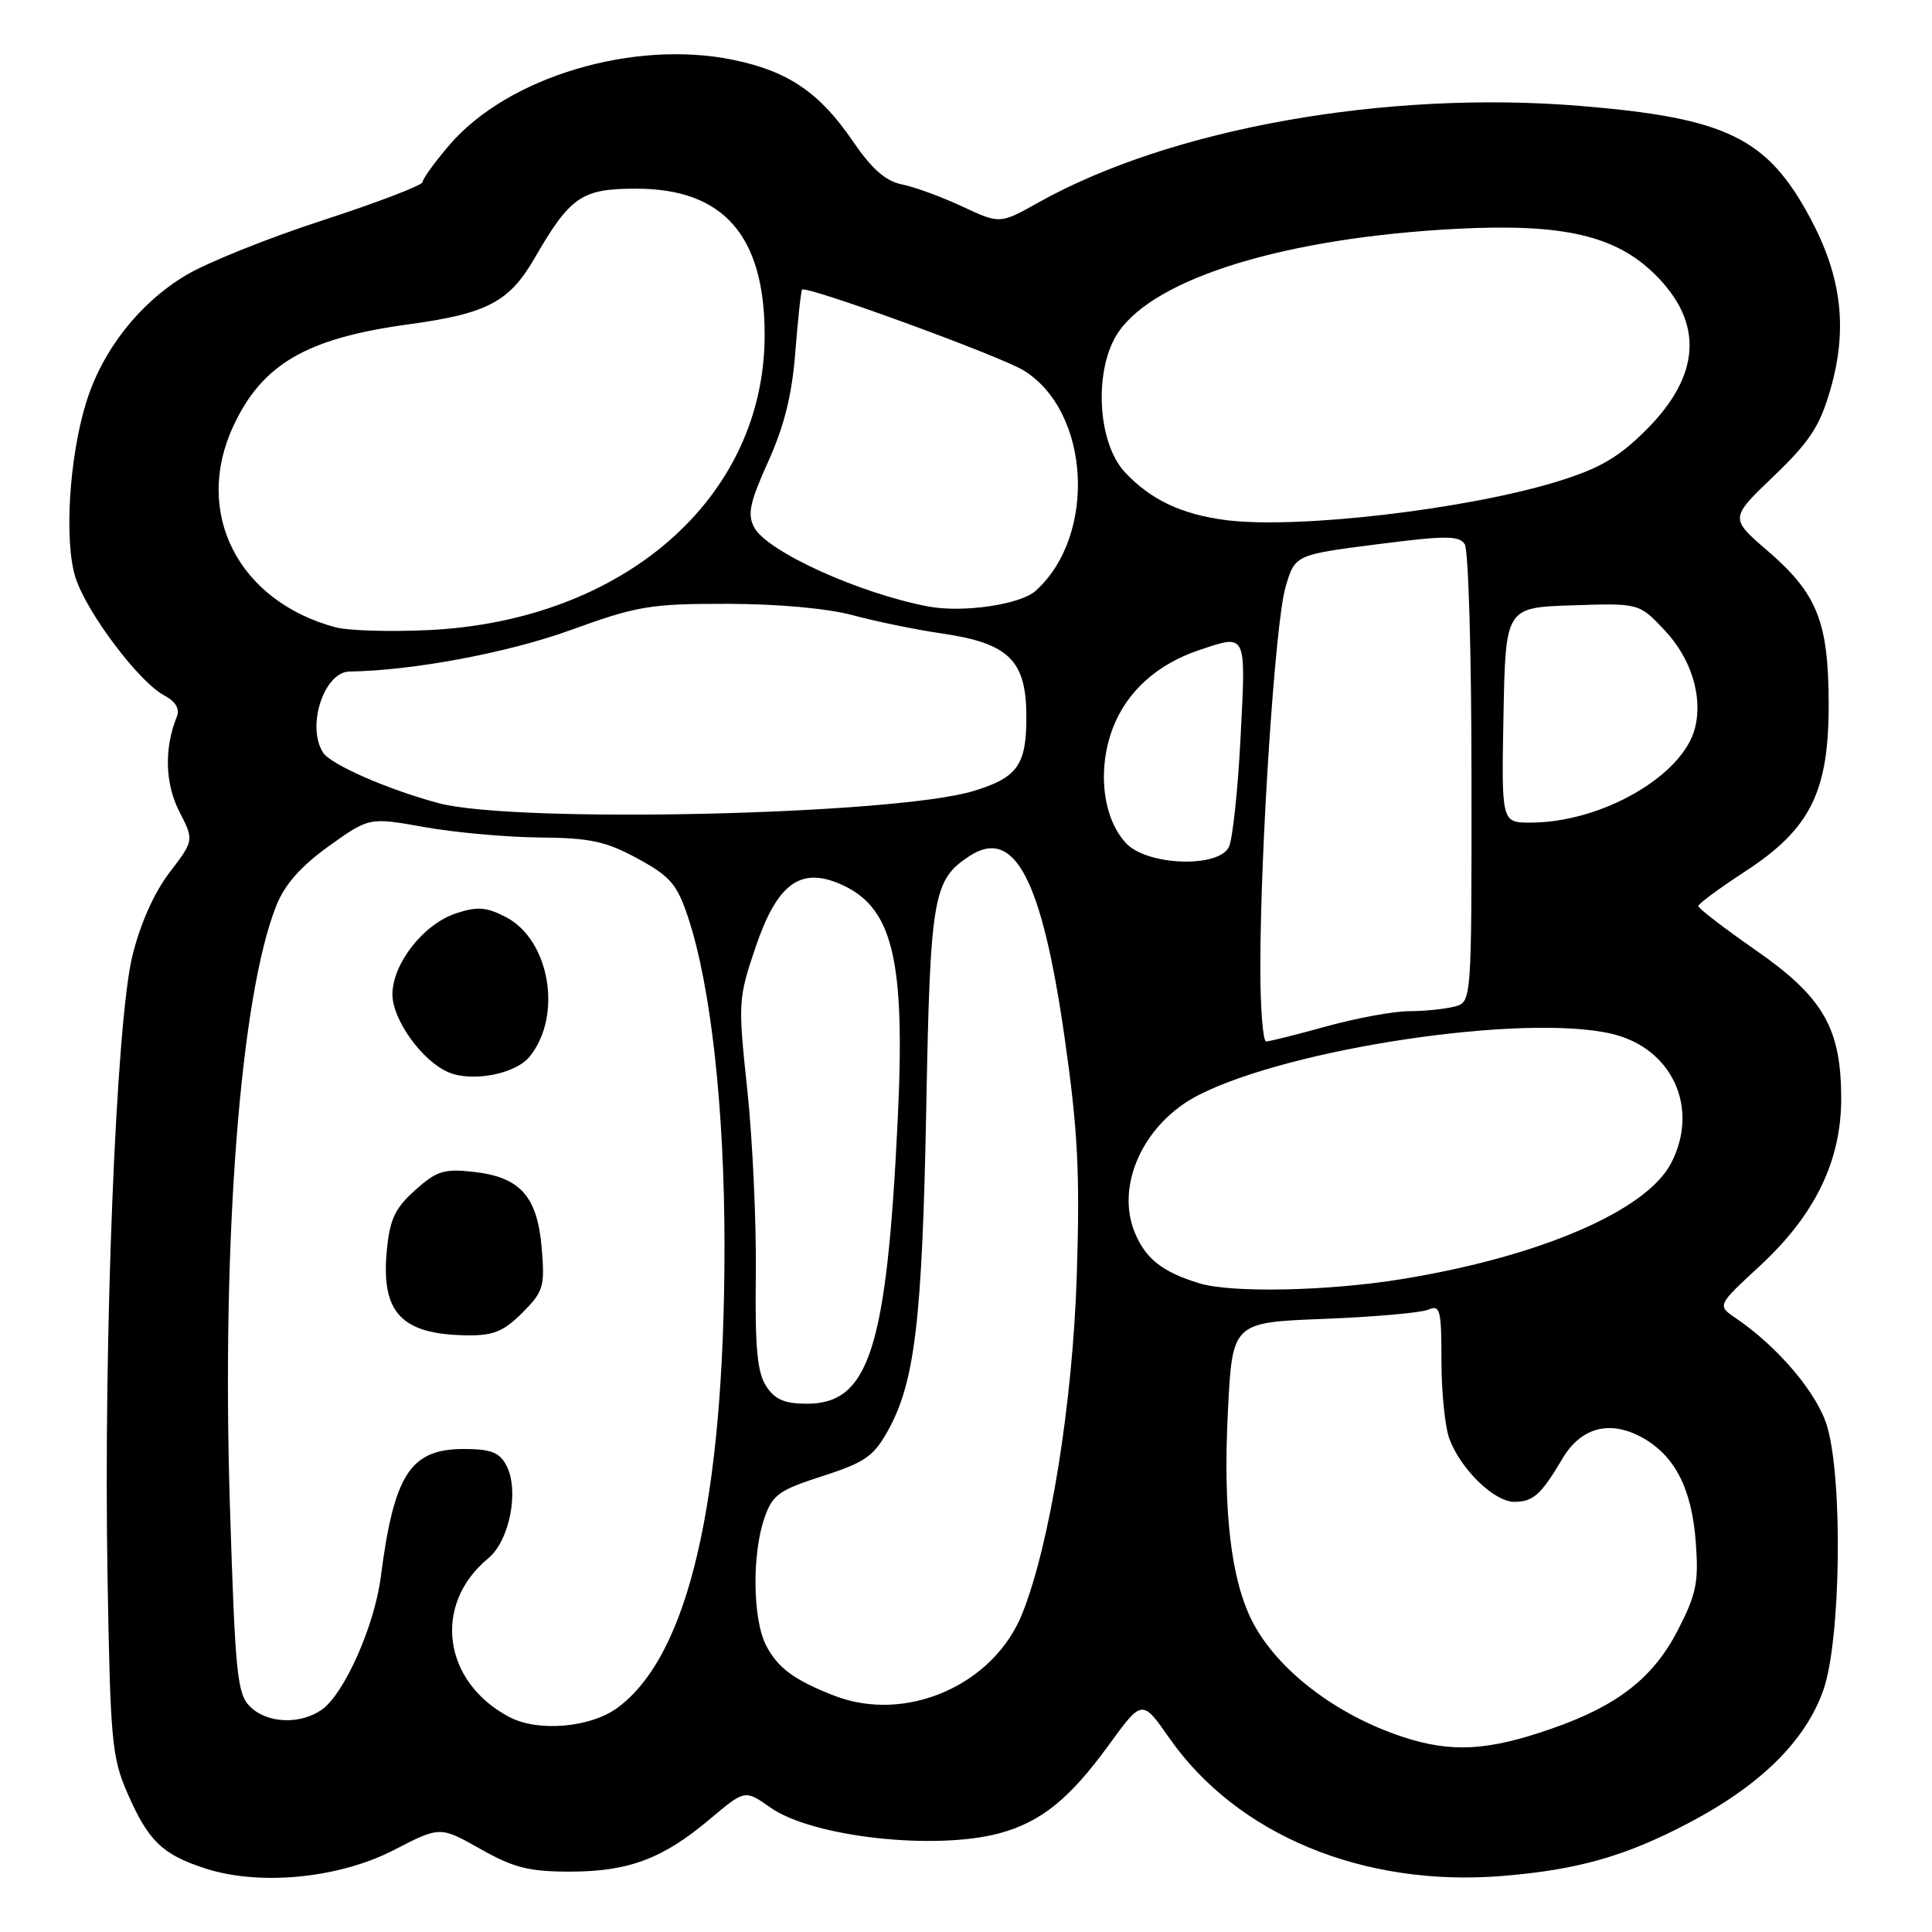<?xml version="1.0" encoding="UTF-8" standalone="no"?>
<!DOCTYPE svg PUBLIC "-//W3C//DTD SVG 1.1//EN" "http://www.w3.org/Graphics/SVG/1.1/DTD/svg11.dtd" >
<svg xmlns="http://www.w3.org/2000/svg" xmlns:xlink="http://www.w3.org/1999/xlink" version="1.1" viewBox="0 0 256 256">
 <g >
 <path fill="currentColor"
d=" M 52.19 245.14 C 58.31 241.98 58.31 241.98 63.64 244.99 C 68.06 247.49 70.09 248.00 75.52 248.00 C 83.29 248.00 87.85 246.29 94.10 241.01 C 98.71 237.13 98.71 237.13 102.10 239.52 C 107.65 243.42 123.94 245.23 132.50 242.90 C 137.96 241.40 141.73 238.36 146.93 231.21 C 151.34 225.15 151.34 225.15 154.94 230.30 C 163.90 243.13 180.62 250.06 199.00 248.58 C 209.04 247.77 215.33 245.98 223.75 241.56 C 233.31 236.54 239.27 230.65 241.62 223.89 C 243.91 217.32 244.21 196.17 242.11 189.02 C 240.83 184.65 235.66 178.52 230.01 174.67 C 227.52 172.98 227.52 172.98 233.19 167.74 C 240.50 160.99 243.99 153.80 243.97 145.50 C 243.95 136.21 241.58 132.11 232.58 125.86 C 228.41 122.96 225.02 120.35 225.03 120.05 C 225.05 119.75 227.84 117.69 231.23 115.48 C 239.90 109.83 242.34 104.92 242.31 93.19 C 242.28 82.38 240.79 78.65 234.22 72.99 C 229.20 68.67 229.20 68.67 235.03 63.09 C 239.84 58.47 241.14 56.47 242.55 51.57 C 244.84 43.58 244.04 36.72 239.91 28.98 C 234.19 18.26 228.82 15.63 209.33 14.03 C 183.64 11.93 155.14 17.01 137.62 26.82 C 132.50 29.69 132.50 29.69 127.50 27.36 C 124.75 26.07 121.15 24.76 119.50 24.43 C 117.34 24.00 115.52 22.39 113.00 18.70 C 108.62 12.28 104.45 9.44 97.20 7.94 C 83.97 5.19 67.27 10.19 59.55 19.21 C 57.60 21.49 56.00 23.70 56.00 24.12 C 56.00 24.54 50.07 26.81 42.83 29.17 C 35.59 31.52 27.39 34.81 24.62 36.48 C 18.45 40.18 13.58 46.38 11.43 53.29 C 9.15 60.62 8.47 71.86 10.03 76.61 C 11.55 81.25 18.40 90.34 21.72 92.12 C 23.26 92.94 23.85 93.91 23.44 94.94 C 21.74 99.13 21.86 103.81 23.75 107.51 C 25.72 111.35 25.72 111.35 22.45 115.63 C 20.40 118.32 18.57 122.44 17.53 126.71 C 15.37 135.57 13.70 177.49 14.25 209.00 C 14.62 230.73 14.82 232.89 16.92 237.68 C 19.66 243.94 21.51 245.73 27.17 247.57 C 34.37 249.92 44.91 248.90 52.19 245.14 Z  M 185.85 230.14 C 177.02 227.23 169.24 221.26 165.95 214.87 C 163.11 209.35 162.04 200.19 162.70 187.09 C 163.29 175.23 163.29 175.23 175.40 174.76 C 182.05 174.50 188.29 173.95 189.25 173.54 C 190.83 172.86 191.00 173.53 191.00 180.33 C 191.00 184.48 191.48 189.14 192.06 190.68 C 193.59 194.73 198.00 199.00 200.65 199.00 C 203.15 199.00 204.19 198.07 207.03 193.28 C 209.46 189.17 213.24 188.14 217.47 190.41 C 221.89 192.80 224.17 197.19 224.70 204.36 C 225.10 209.66 224.77 211.25 222.33 215.99 C 219.08 222.30 214.37 226.00 205.70 229.02 C 197.17 232.01 192.35 232.28 185.85 230.14 Z  M 67.50 227.52 C 58.66 222.87 57.29 212.59 64.69 206.49 C 67.54 204.14 68.84 197.44 67.08 194.14 C 66.17 192.44 65.01 192.00 61.46 192.00 C 54.37 192.00 52.21 195.33 50.45 208.99 C 49.62 215.44 45.61 224.46 42.64 226.54 C 39.75 228.56 35.37 228.37 33.12 226.12 C 31.42 224.42 31.16 221.78 30.46 199.37 C 29.36 164.03 31.86 131.90 36.62 119.98 C 37.74 117.18 39.89 114.76 43.58 112.11 C 48.93 108.29 48.93 108.29 56.21 109.59 C 60.22 110.31 67.10 110.93 71.50 110.97 C 78.23 111.03 80.29 111.48 84.50 113.77 C 88.84 116.14 89.72 117.17 91.18 121.57 C 94.20 130.67 96.00 146.91 96.00 165.13 C 95.99 198.82 91.26 219.29 81.86 226.26 C 78.29 228.92 71.31 229.53 67.50 227.52 Z  M 69.20 173.96 C 72.01 171.14 72.21 170.50 71.78 165.40 C 71.21 158.52 68.94 155.97 62.76 155.28 C 58.85 154.84 57.87 155.14 55.01 157.70 C 52.35 160.08 51.65 161.55 51.26 165.66 C 50.46 173.93 53.16 176.81 61.83 176.94 C 65.36 176.99 66.71 176.44 69.20 173.96 Z  M 70.16 140.03 C 74.58 134.63 72.86 124.53 67.02 121.51 C 64.44 120.18 63.25 120.09 60.43 121.02 C 56.11 122.45 52.00 127.69 52.00 131.77 C 52.00 135.12 55.93 140.59 59.42 142.08 C 62.55 143.42 68.29 142.32 70.16 140.03 Z  M 110.50 224.67 C 105.21 222.60 103.06 221.01 101.51 218.02 C 99.73 214.57 99.62 205.90 101.31 201.09 C 102.36 198.06 103.24 197.44 108.99 195.59 C 114.61 193.78 115.77 192.97 117.66 189.56 C 121.22 183.16 122.20 174.98 122.73 147.00 C 123.26 118.72 123.62 116.60 128.45 113.44 C 134.43 109.52 138.07 116.48 141.08 137.59 C 142.83 149.85 143.11 155.43 142.68 169.00 C 142.13 185.99 139.12 204.65 135.46 213.80 C 131.66 223.32 120.00 228.39 110.50 224.67 Z  M 101.52 183.67 C 100.34 181.86 100.03 178.57 100.15 168.92 C 100.23 162.09 99.73 151.10 99.03 144.50 C 97.78 132.80 97.81 132.33 100.12 125.50 C 102.93 117.23 105.94 114.91 111.10 117.04 C 118.30 120.02 120.00 126.86 118.94 148.62 C 117.48 178.73 115.14 186.00 106.93 186.00 C 103.97 186.00 102.68 185.45 101.52 183.67 Z  M 158.94 170.05 C 154.07 168.57 151.82 166.82 150.39 163.38 C 147.74 157.06 151.57 148.78 158.84 145.09 C 171.10 138.86 201.89 134.29 213.50 136.97 C 221.55 138.83 225.23 146.78 221.44 154.11 C 218.17 160.44 204.01 166.53 185.67 169.50 C 175.95 171.08 163.20 171.34 158.94 170.05 Z  M 167.00 128.25 C 167.00 112.37 168.97 82.55 170.32 77.87 C 171.58 73.52 171.58 73.52 182.40 72.13 C 191.60 70.95 193.35 70.95 194.09 72.12 C 194.58 72.88 194.98 86.84 194.98 103.13 C 195.00 132.77 195.00 132.77 192.75 133.37 C 191.51 133.70 188.81 133.98 186.74 133.99 C 184.67 133.99 179.73 134.90 175.76 136.00 C 171.79 137.10 168.19 138.00 167.77 138.00 C 167.35 138.00 167.00 133.61 167.00 128.25 Z  M 149.22 111.74 C 146.11 108.43 145.36 101.96 147.46 96.47 C 149.30 91.64 153.34 88.00 158.90 86.14 C 165.24 84.02 165.10 83.71 164.38 97.75 C 164.02 104.76 163.32 111.29 162.83 112.25 C 161.39 115.05 152.00 114.70 149.22 111.74 Z  M 199.22 94.75 C 199.50 80.50 199.50 80.50 208.34 80.21 C 217.19 79.92 217.19 79.92 220.55 83.49 C 224.08 87.22 225.65 92.27 224.60 96.45 C 223.01 102.79 212.22 109.00 202.79 109.00 C 198.95 109.00 198.95 109.00 199.22 94.75 Z  M 58.11 106.42 C 51.34 104.60 43.81 101.30 42.80 99.71 C 40.58 96.22 42.94 89.03 46.32 88.98 C 54.67 88.86 67.29 86.50 75.52 83.52 C 84.46 80.28 86.13 80.00 96.37 80.01 C 103.10 80.02 109.68 80.62 113.00 81.52 C 116.03 82.34 121.37 83.44 124.87 83.95 C 133.72 85.25 136.00 87.52 136.00 95.02 C 136.00 101.38 134.82 103.04 129.00 104.81 C 118.56 107.99 68.21 109.13 58.11 106.42 Z  M 44.50 83.13 C 31.58 79.69 25.59 67.96 30.90 56.50 C 34.71 48.27 40.58 44.84 53.98 43.00 C 64.55 41.56 67.44 40.05 70.81 34.25 C 75.58 26.01 77.06 25.00 84.31 25.00 C 95.87 25.00 101.33 31.23 101.32 44.42 C 101.31 65.93 82.70 82.26 56.78 83.49 C 51.67 83.73 46.15 83.57 44.50 83.13 Z  M 123.00 80.36 C 113.88 78.64 101.65 73.09 99.94 69.89 C 99.01 68.15 99.34 66.59 101.80 61.14 C 103.94 56.38 104.96 52.25 105.39 46.58 C 105.73 42.23 106.13 38.53 106.29 38.38 C 106.87 37.80 132.53 47.17 135.65 49.09 C 144.47 54.54 145.36 70.94 137.24 78.28 C 135.22 80.11 127.57 81.23 123.00 80.36 Z  M 162.46 68.92 C 156.56 68.16 152.46 66.22 149.05 62.56 C 145.36 58.62 144.91 48.85 148.19 44.02 C 153.10 36.79 170.44 31.49 193.02 30.32 C 207.18 29.59 214.15 31.21 219.40 36.47 C 225.77 42.83 225.34 49.76 218.13 56.96 C 214.50 60.59 211.98 62.06 206.50 63.76 C 194.52 67.48 171.93 70.13 162.46 68.92 Z "/>
</g>
</svg>